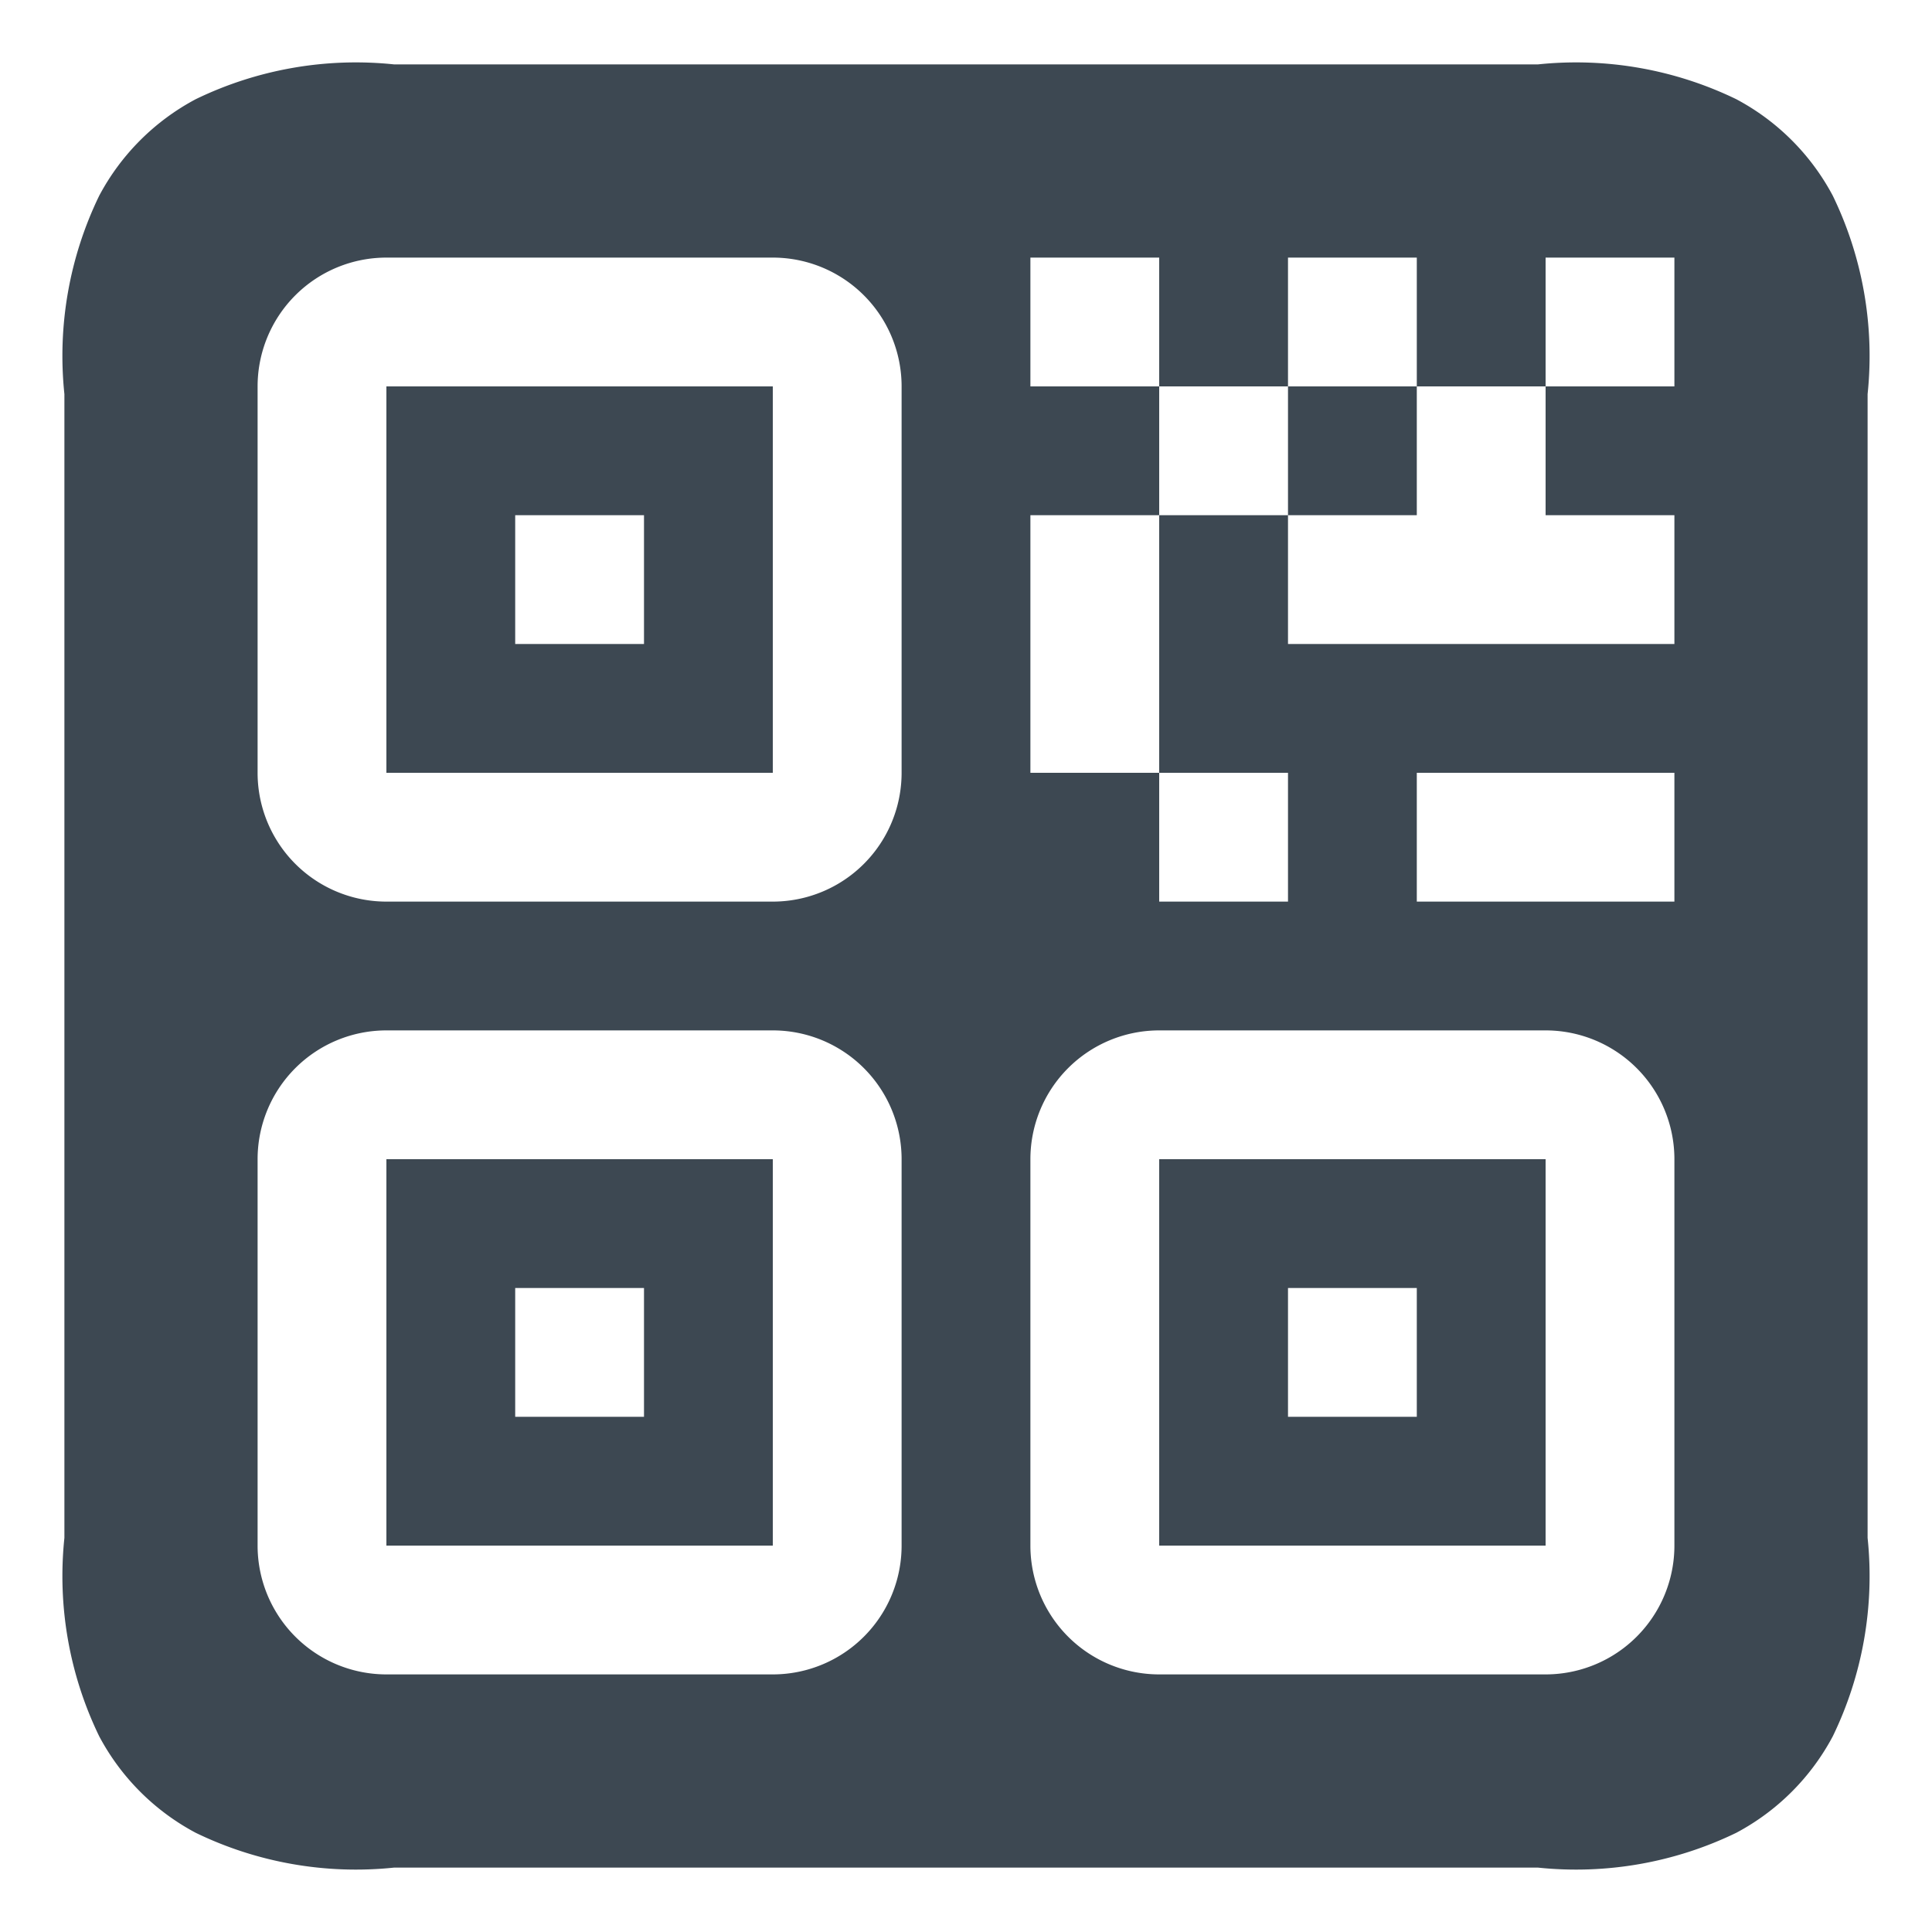 <svg xmlns="http://www.w3.org/2000/svg" id="Layer_1" data-name="Layer 1" viewBox="0 0 15 15"><defs><style>.cls-1{fill:#3d4852}</style></defs><title>Artboard 1</title><path id="a" d="M3.06.5h8.88a2.85,2.85,0,0,1,1.54.27,1.81,1.81,0,0,1,.75.75,2.85,2.85,0,0,1,.27,1.54v8.88a2.85,2.85,0,0,1-.27,1.54,1.81,1.81,0,0,1-.75.75,2.85,2.85,0,0,1-1.54.27H3.06a2.85,2.85,0,0,1-1.54-.27,1.81,1.81,0,0,1-.75-.75A2.85,2.85,0,0,1,.5,11.94V3.06A2.85,2.85,0,0,1,.77,1.52,1.81,1.81,0,0,1,1.52.77,2.85,2.85,0,0,1,3.06.5ZM3,2A1,1,0,0,0,2,3V6A1,1,0,0,0,3,7H6A1,1,0,0,0,7,6V3A1,1,0,0,0,6,2ZM8,2V3H9V2Zm2,0V3h1V2ZM9,3V4h1V3Zm1,1V5h1V4ZM8,5V6H9V5ZM9,6V7h1V6Zm3,0V7h1V6Zm0-2V5h1V4ZM11,4V5h1V4Zm1-2V3h1V2ZM11,6V7h1V6ZM8,4V5H9V4Zm3-1V4h1V3ZM9,8A1,1,0,0,0,8,9v3a1,1,0,0,0,1,1h3a1,1,0,0,0,1-1V9a1,1,0,0,0-1-1ZM3,8A1,1,0,0,0,2,9v3a1,1,0,0,0,1,1H6a1,1,0,0,0,1-1V9A1,1,0,0,0,6,8ZM3,9H6v3H3ZM3,3H6V6H3ZM9,9h3v3H9ZM4,4V5H5V4Zm6,6v1h1V10ZM4,10v1H5V10Z" class="cls-1"/></svg>
